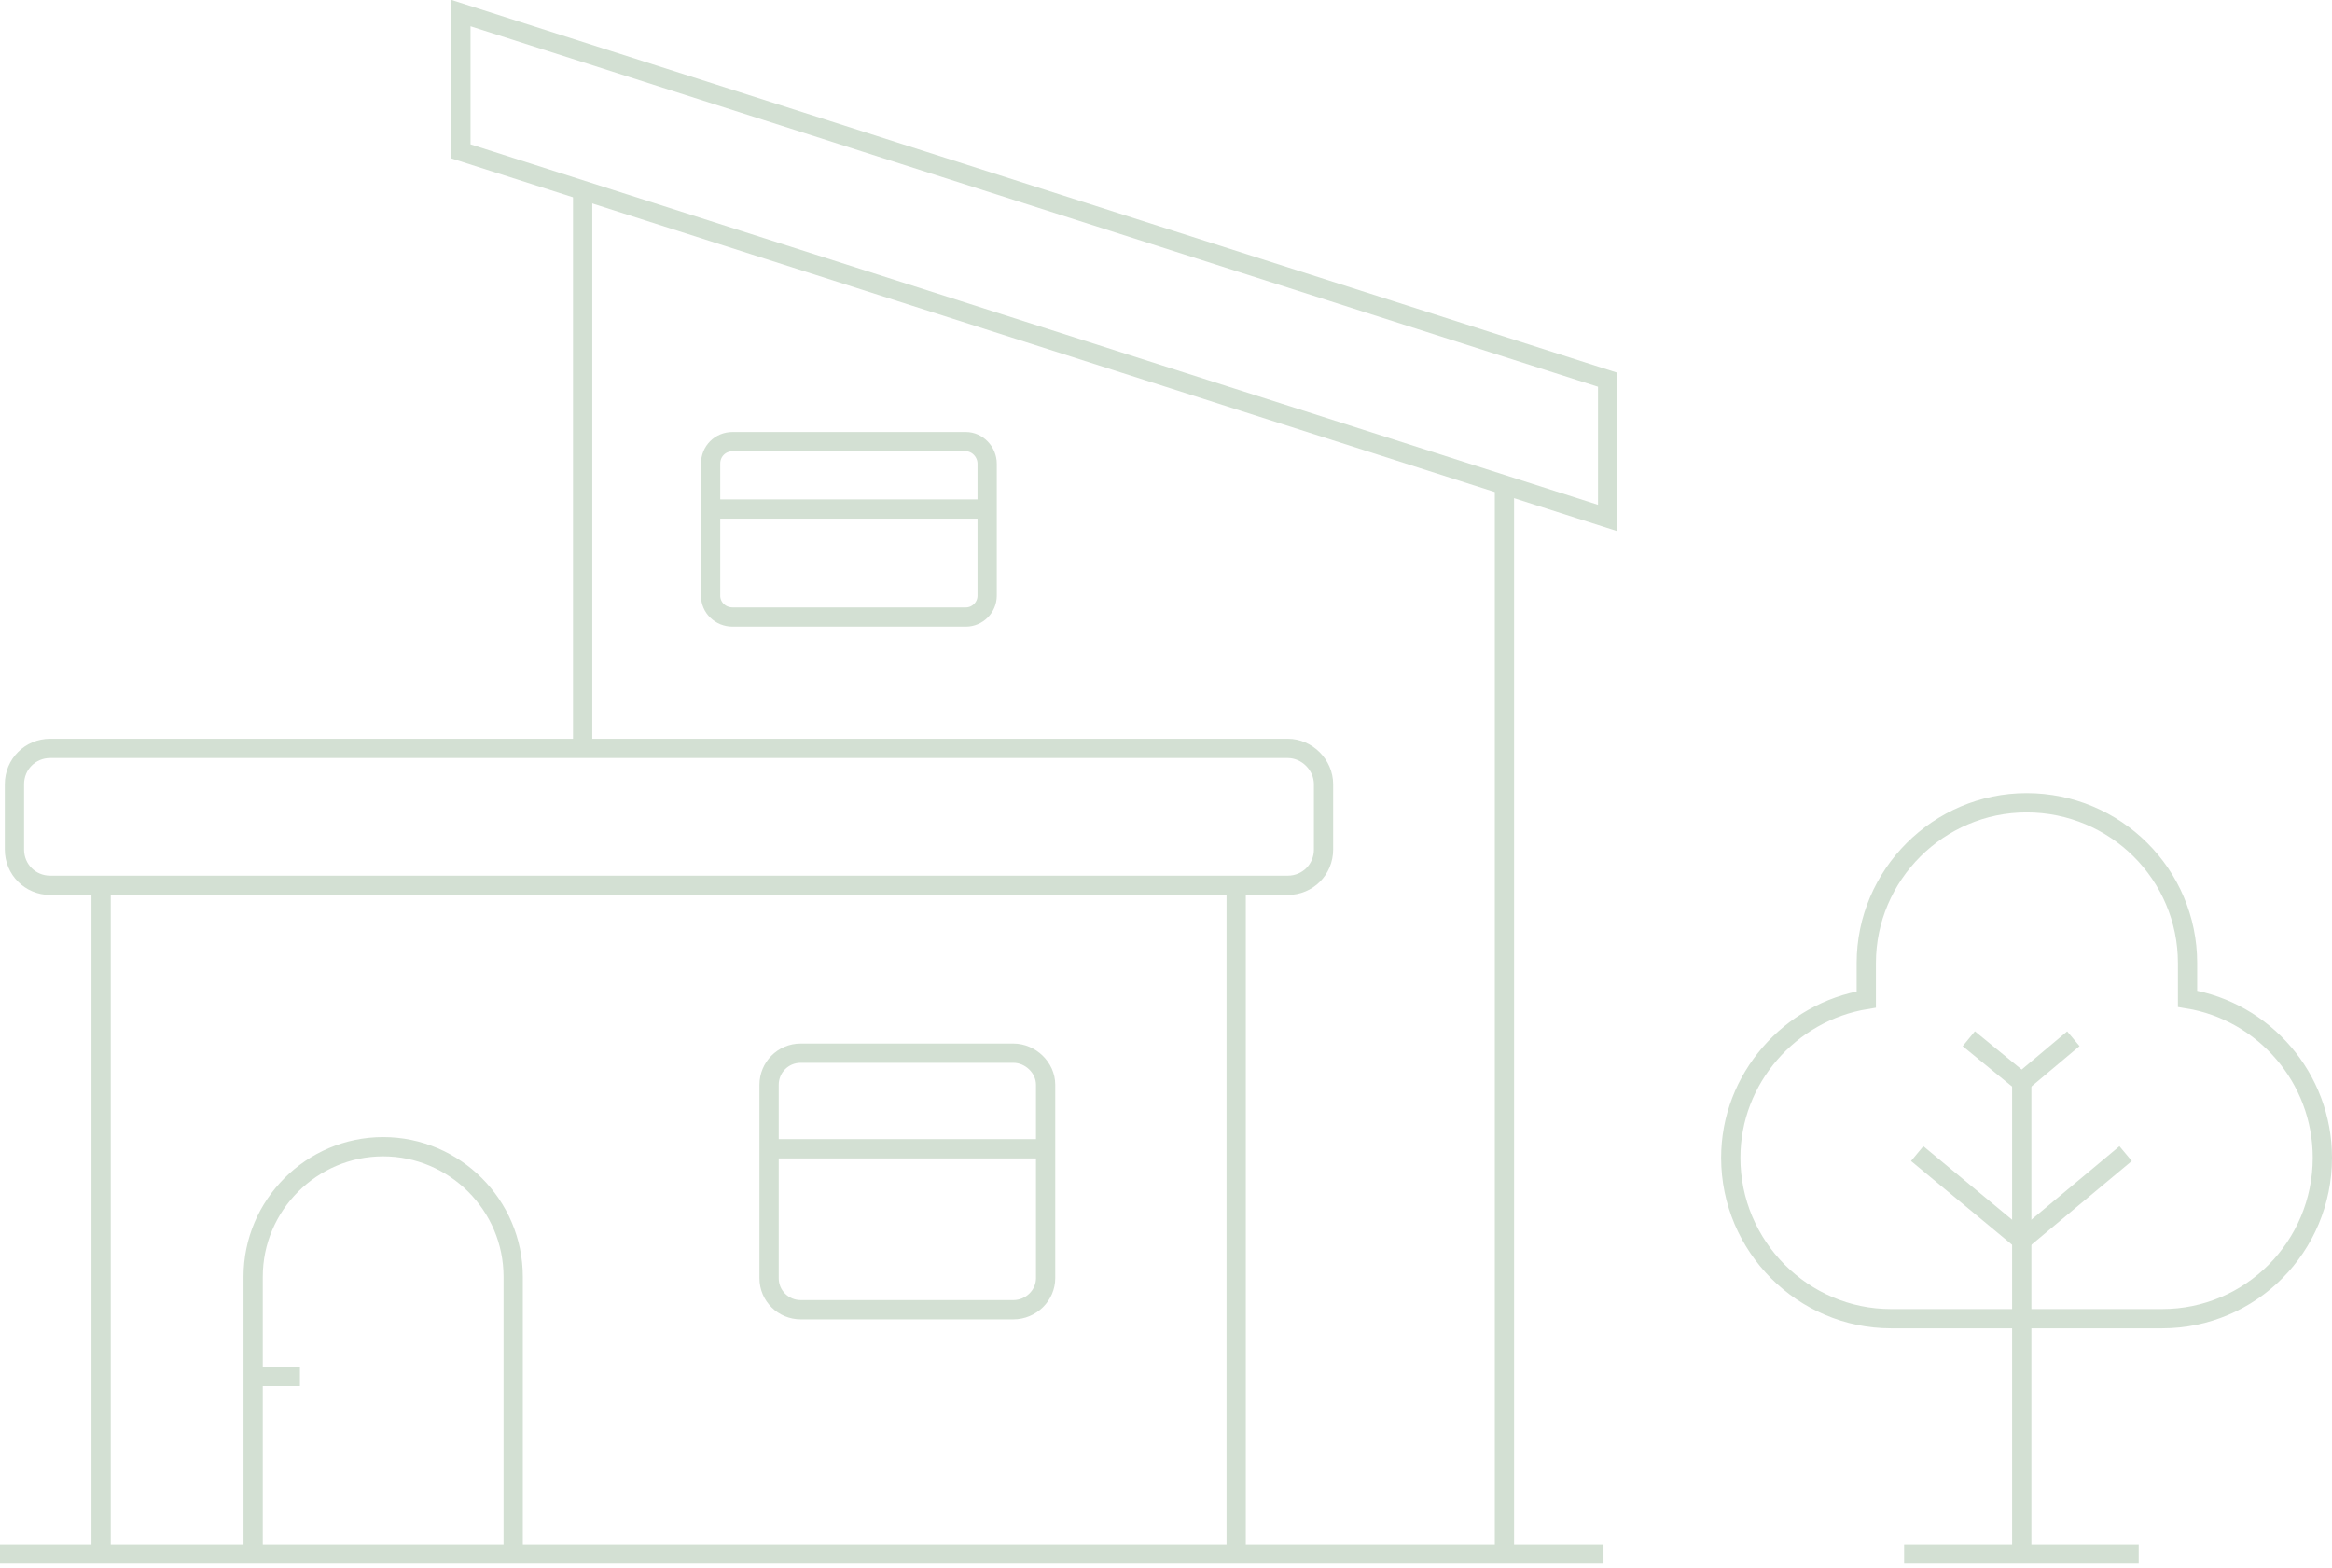 <svg width="339" height="228" viewBox="0 0 339 228" fill="none" xmlns="http://www.w3.org/2000/svg">
<g clip-path="url(#clip0)">
<path d="M187.2 108.8H7.3C4.4 108.8 2.1 111.1 2.1 114V123.5C2.1 126.4 4.4 128.7 7.3 128.7H187.2C190.1 128.7 192.4 126.4 192.4 123.5V114C192.4 111.2 190 108.8 187.2 108.8Z" stroke="#D3E0D3" stroke-width="2.8" stroke-miterlimit="10"/>
<path d="M14.7 128.8V225.9M179.7 225.9V128.8V225.9Z" stroke="#D3E0D3" stroke-width="2.8" stroke-miterlimit="10"/>
<path d="M74.6 225.9V185.6C74.6 175.2 66.1 166.7 55.7 166.7C45.3 166.7 36.8 175.2 36.8 185.6V225.9" stroke="#D3E0D3" stroke-width="2.8" stroke-miterlimit="10"/>
<path d="M36.8 200.1H43.6" stroke="#D3E0D3" stroke-width="2.8" stroke-miterlimit="10"/>
<path d="M147.3 153.1H116.4C113.8 153.1 111.8 155.2 111.8 157.7V185.8C111.8 188.4 113.9 190.4 116.4 190.4H147.3C149.9 190.4 152 188.3 152 185.8V157.7C152 155.2 149.8 153.1 147.3 153.1Z" stroke="#D3E0D3" stroke-width="2.8" stroke-miterlimit="10"/>
<path d="M0 225.9H233.1" stroke="#D3E0D3" stroke-width="2.8" stroke-miterlimit="10"/>
<path d="M111 167L152 167" stroke="#D3E0D3" stroke-width="2.8" stroke-miterlimit="10"/>
<path d="M103 74L144 74" stroke="#D3E0D3" stroke-width="2.8" stroke-miterlimit="10"/>
<path d="M218.7 225.9V69.8" stroke="#D3E0D3" stroke-width="2.8" stroke-miterlimit="10"/>
<path d="M84.7 28.3V108.8" stroke="#D3E0D3" stroke-width="2.8" stroke-miterlimit="10"/>
<path d="M67 1.9L233.7 55.2V75.3L67 22V1.9Z" stroke="#D3E0D3" stroke-width="2.8" stroke-miterlimit="10"/>
<path d="M140.4 64.2H106.5C104.7 64.2 103.3 65.6 103.3 67.4V86.6C103.3 88.3 104.7 89.7 106.5 89.7H140.4C142.1 89.7 143.5 88.3 143.5 86.6V67.4C143.5 65.7 142.1 64.2 140.4 64.2Z" stroke="#D3E0D3" stroke-width="2.8" stroke-miterlimit="10"/>
<path d="M318 145.2V140C318 127.1 307.5 116.7 294.6 116.7C281.8 116.7 271.3 127.2 271.3 140V145.3C260.2 147.1 251.6 156.8 251.6 168.3C251.6 181.2 262.1 191.7 274.9 191.7H314.3C327.2 191.7 337.6 181.2 337.6 168.3C337.6 156.7 329.1 147 318 145.2Z" stroke="#D3E0D3" stroke-width="2.8" stroke-miterlimit="10"/>
<path d="M293.9 157.3V225.9" stroke="#D3E0D3" stroke-width="2.8" stroke-miterlimit="10"/>
<path d="M309 167.7L293.9 180.3" stroke="#D3E0D3" stroke-width="2.8" stroke-miterlimit="10"/>
<path d="M301.4 151L293.9 157.3L286.2 151" stroke="#D3E0D3" stroke-width="2.8" stroke-miterlimit="10"/>
<path d="M278.7 167.7L293.9 180.3" stroke="#D3E0D3" stroke-width="2.8" stroke-miterlimit="10"/>
<path d="M276.8 225.9H310.9" stroke="#D3E0D3" stroke-width="2.8" stroke-miterlimit="10"/>
</g>
<defs>
<clipPath id="clip0">
<rect width="339" height="227.3" fill="white"/>
</clipPath>
</defs>
</svg>
